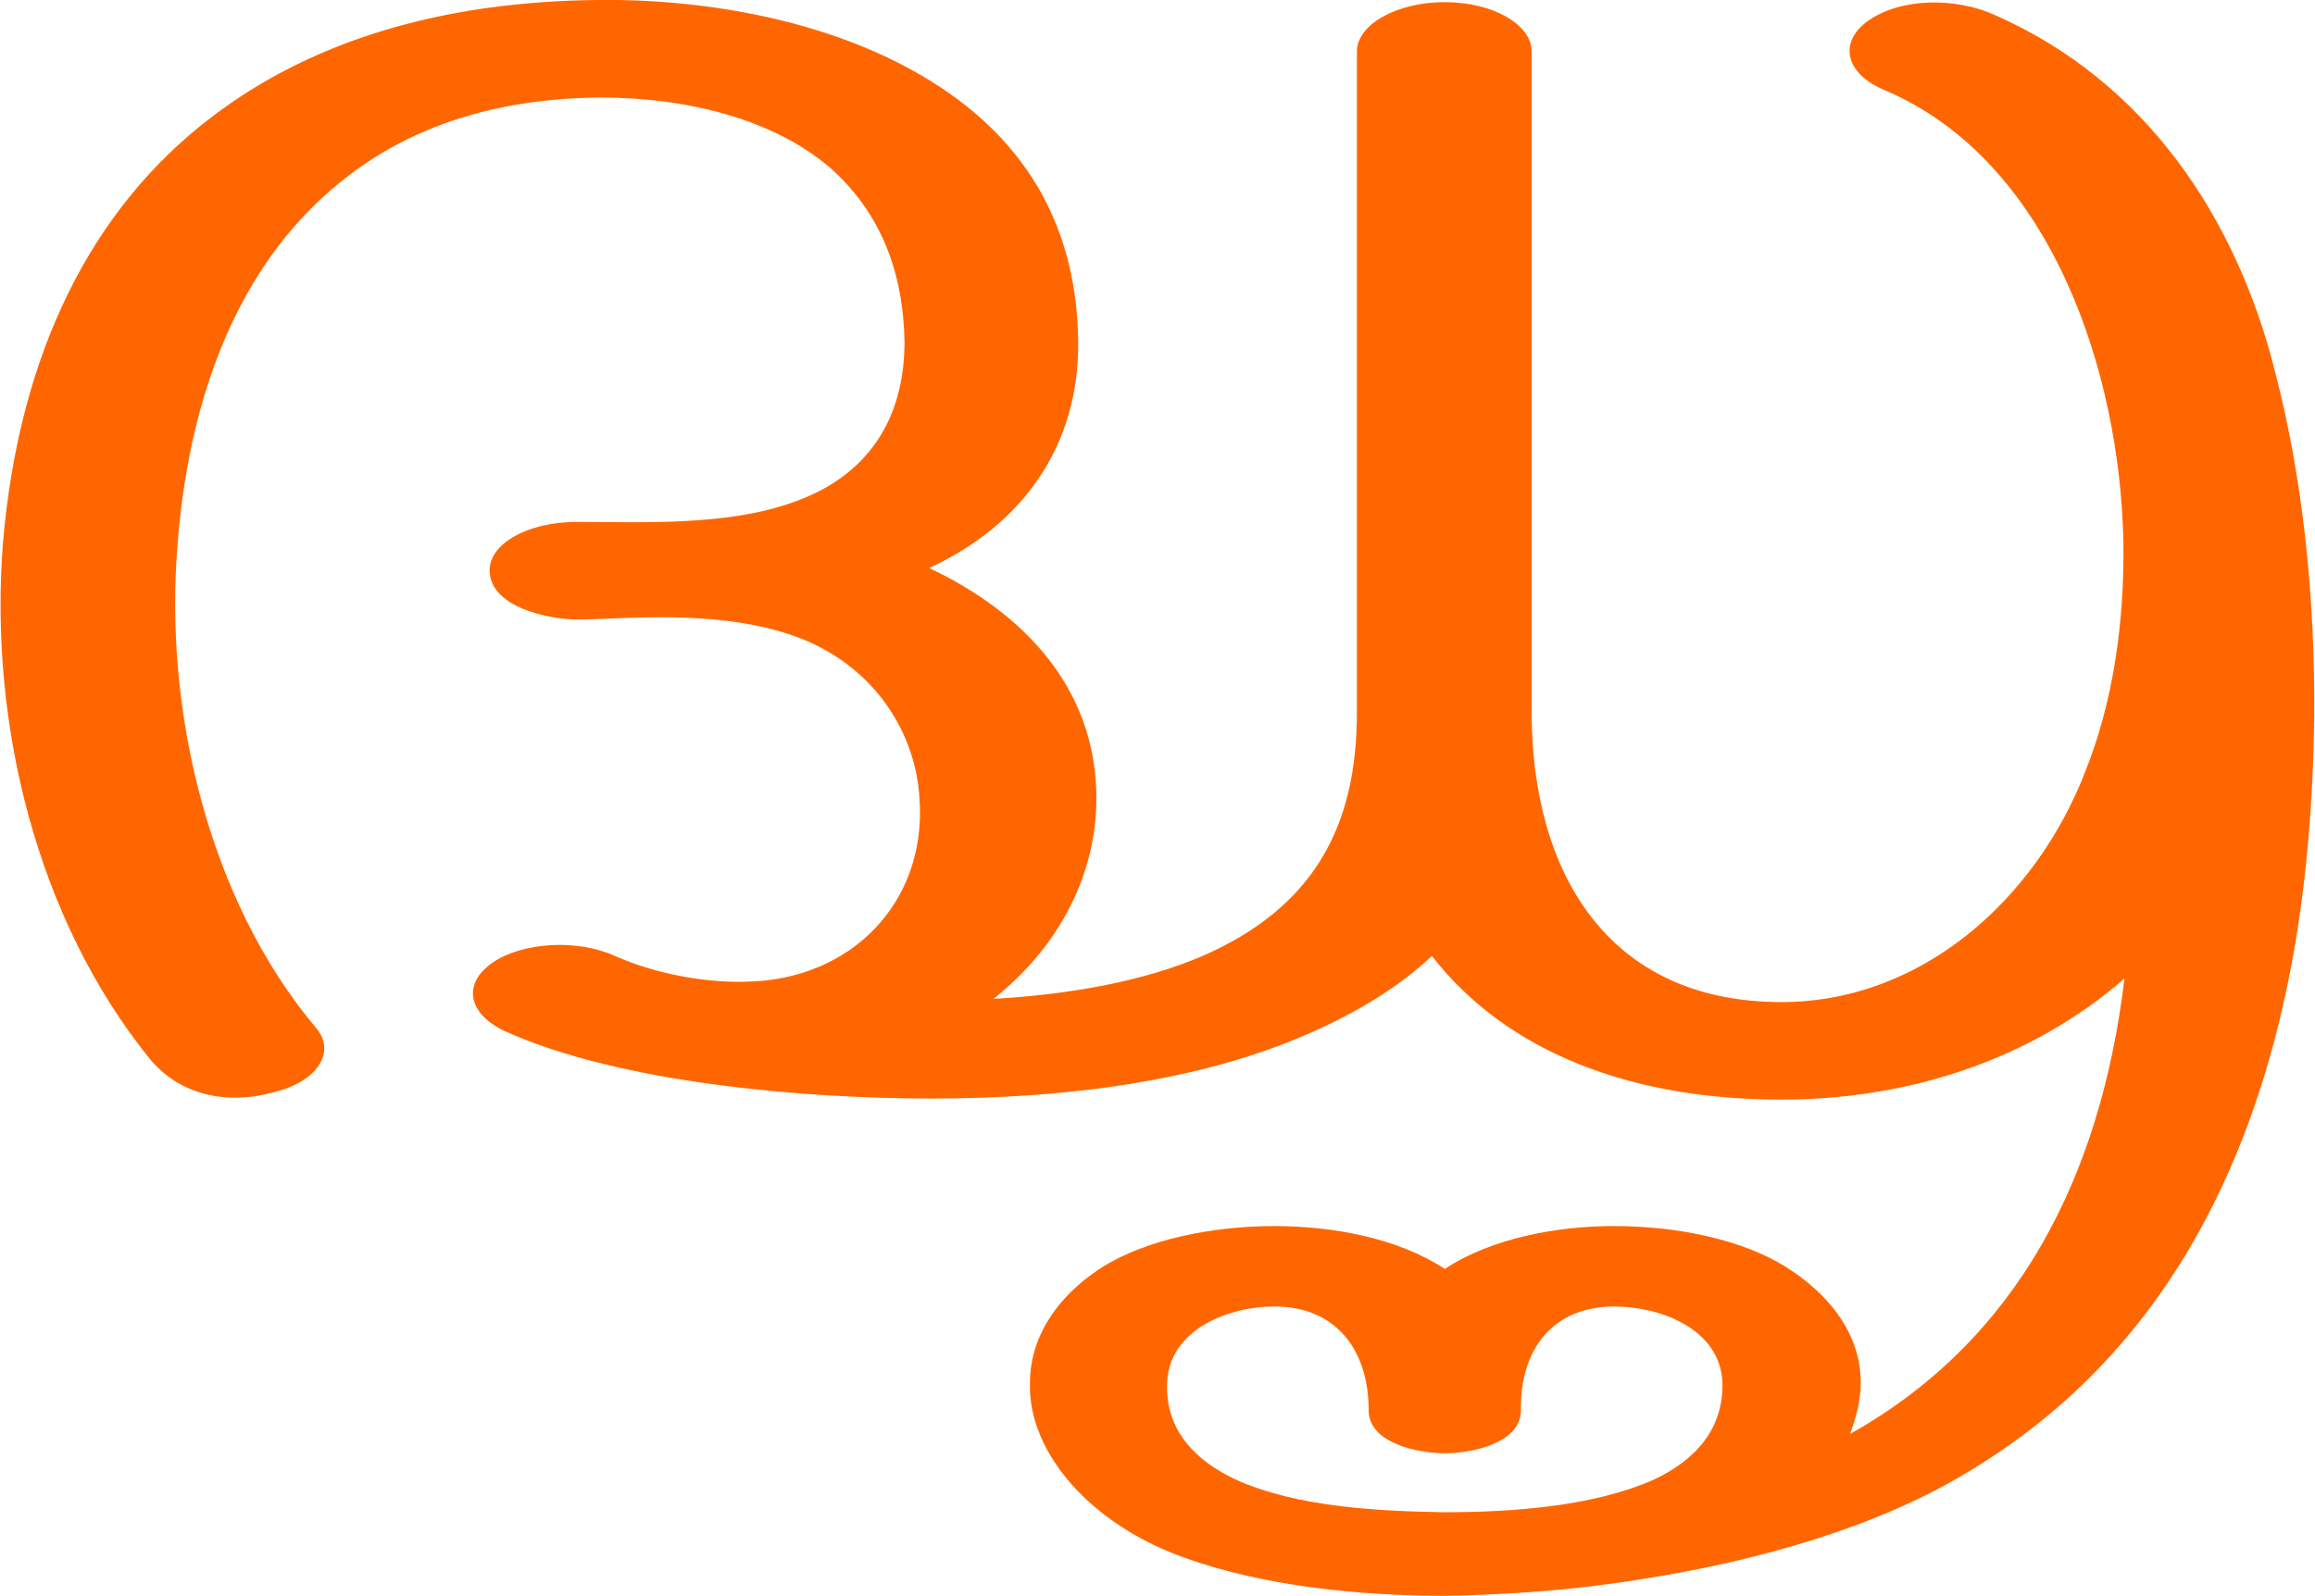 <?xml version="1.0" encoding="UTF-8"?>
<!DOCTYPE svg PUBLIC "-//W3C//DTD SVG 1.1//EN" "http://www.w3.org/Graphics/SVG/1.1/DTD/svg11.dtd">
<!-- Creator: CorelDRAW X8 -->
<svg xmlns="http://www.w3.org/2000/svg" xml:space="preserve" width="2158px" height="1488px" version="1.1" style="shape-rendering:geometricPrecision; text-rendering:geometricPrecision; image-rendering:optimizeQuality; fill-rule:evenodd; clip-rule:evenodd"
viewBox="0 0 2158 1489"
 xmlns:xlink="http://www.w3.org/1999/xlink">
 <defs>
  <style type="text/css">
   <![CDATA[
    .fil0 {fill:#FF6600;fill-rule:nonzero}
   ]]>
  </style>
 </defs>
 <g id="Layer_x0020_1">
  <path class="fil0" d="M1346 1411c62,0 138,-5 195,-30 39,-18 66,-47 65,-91 -2,-50 -58,-71 -101,-71 -57,0 -88,40 -87,97 0,31 -47,40 -71,40 -24,0 -71,-9 -71,-40 0,-57 -31,-97 -88,-97 -42,0 -98,21 -100,71 -2,44 26,73 65,91 56,25 131,29 193,30zm-876 -449c-34,-16 -40,-44 -11,-64 28,-19 79,-22 114,-6 36,16 82,25 121,24 99,-1 170,-74 163,-171 -4,-67 -48,-129 -121,-153 -72,-24 -157,-14 -198,-14 -26,0 -82,-11 -82,-46 0,-25 36,-45 81,-45 60,0 139,4 201,-18 70,-24 105,-77 105,-150 -1,-63 -21,-120 -70,-163 -53,-45 -133,-65 -214,-65 -118,1 -205,39 -269,103 -75,75 -115,185 -125,313 -13,154 28,332 129,452 19,22 2,50 -39,60 -42,12 -87,4 -116,-31 -106,-131 -150,-314 -137,-481 15,-178 83,-313 195,-398 93,-71 215,-108 362,-109 104,-1 221,21 309,76 92,57 136,140 137,243 1,97 -52,171 -139,211 89,42 156,113 156,215 0,69 -33,137 -96,187 70,-4 139,-16 195,-40 103,-45 144,-120 144,-227l0 -617c0,-25 37,-46 82,-46 45,0 81,21 81,46l0 616c0,150 71,271 233,271 131,0 237,-96 283,-214 27,-67 37,-142 36,-215 -3,-158 -67,-356 -223,-422 -36,-15 -43,-44 -16,-64 32,-23 84,-22 119,-6 141,62 225,189 261,331 26,99 38,211 37,325 -1,76 -7,154 -21,229 -36,192 -123,368 -303,475 -84,51 -196,83 -307,100 -62,10 -123,14 -180,15 -79,0 -170,-9 -244,-36 -84,-30 -145,-96 -143,-163 0,-38 21,-78 68,-108 40,-25 101,-38 160,-38 54,0 115,11 159,40 44,-29 105,-40 158,-40 60,0 120,13 160,38 49,31 70,70 70,108 0,16 -4,32 -10,48 157,-88 234,-241 256,-425 -86,75 -200,113 -320,113 -140,0 -256,-44 -326,-134 -32,30 -71,53 -114,72 -104,46 -232,61 -353,61 -116,0 -290,-14 -398,-63z"/>
 </g>
</svg>
